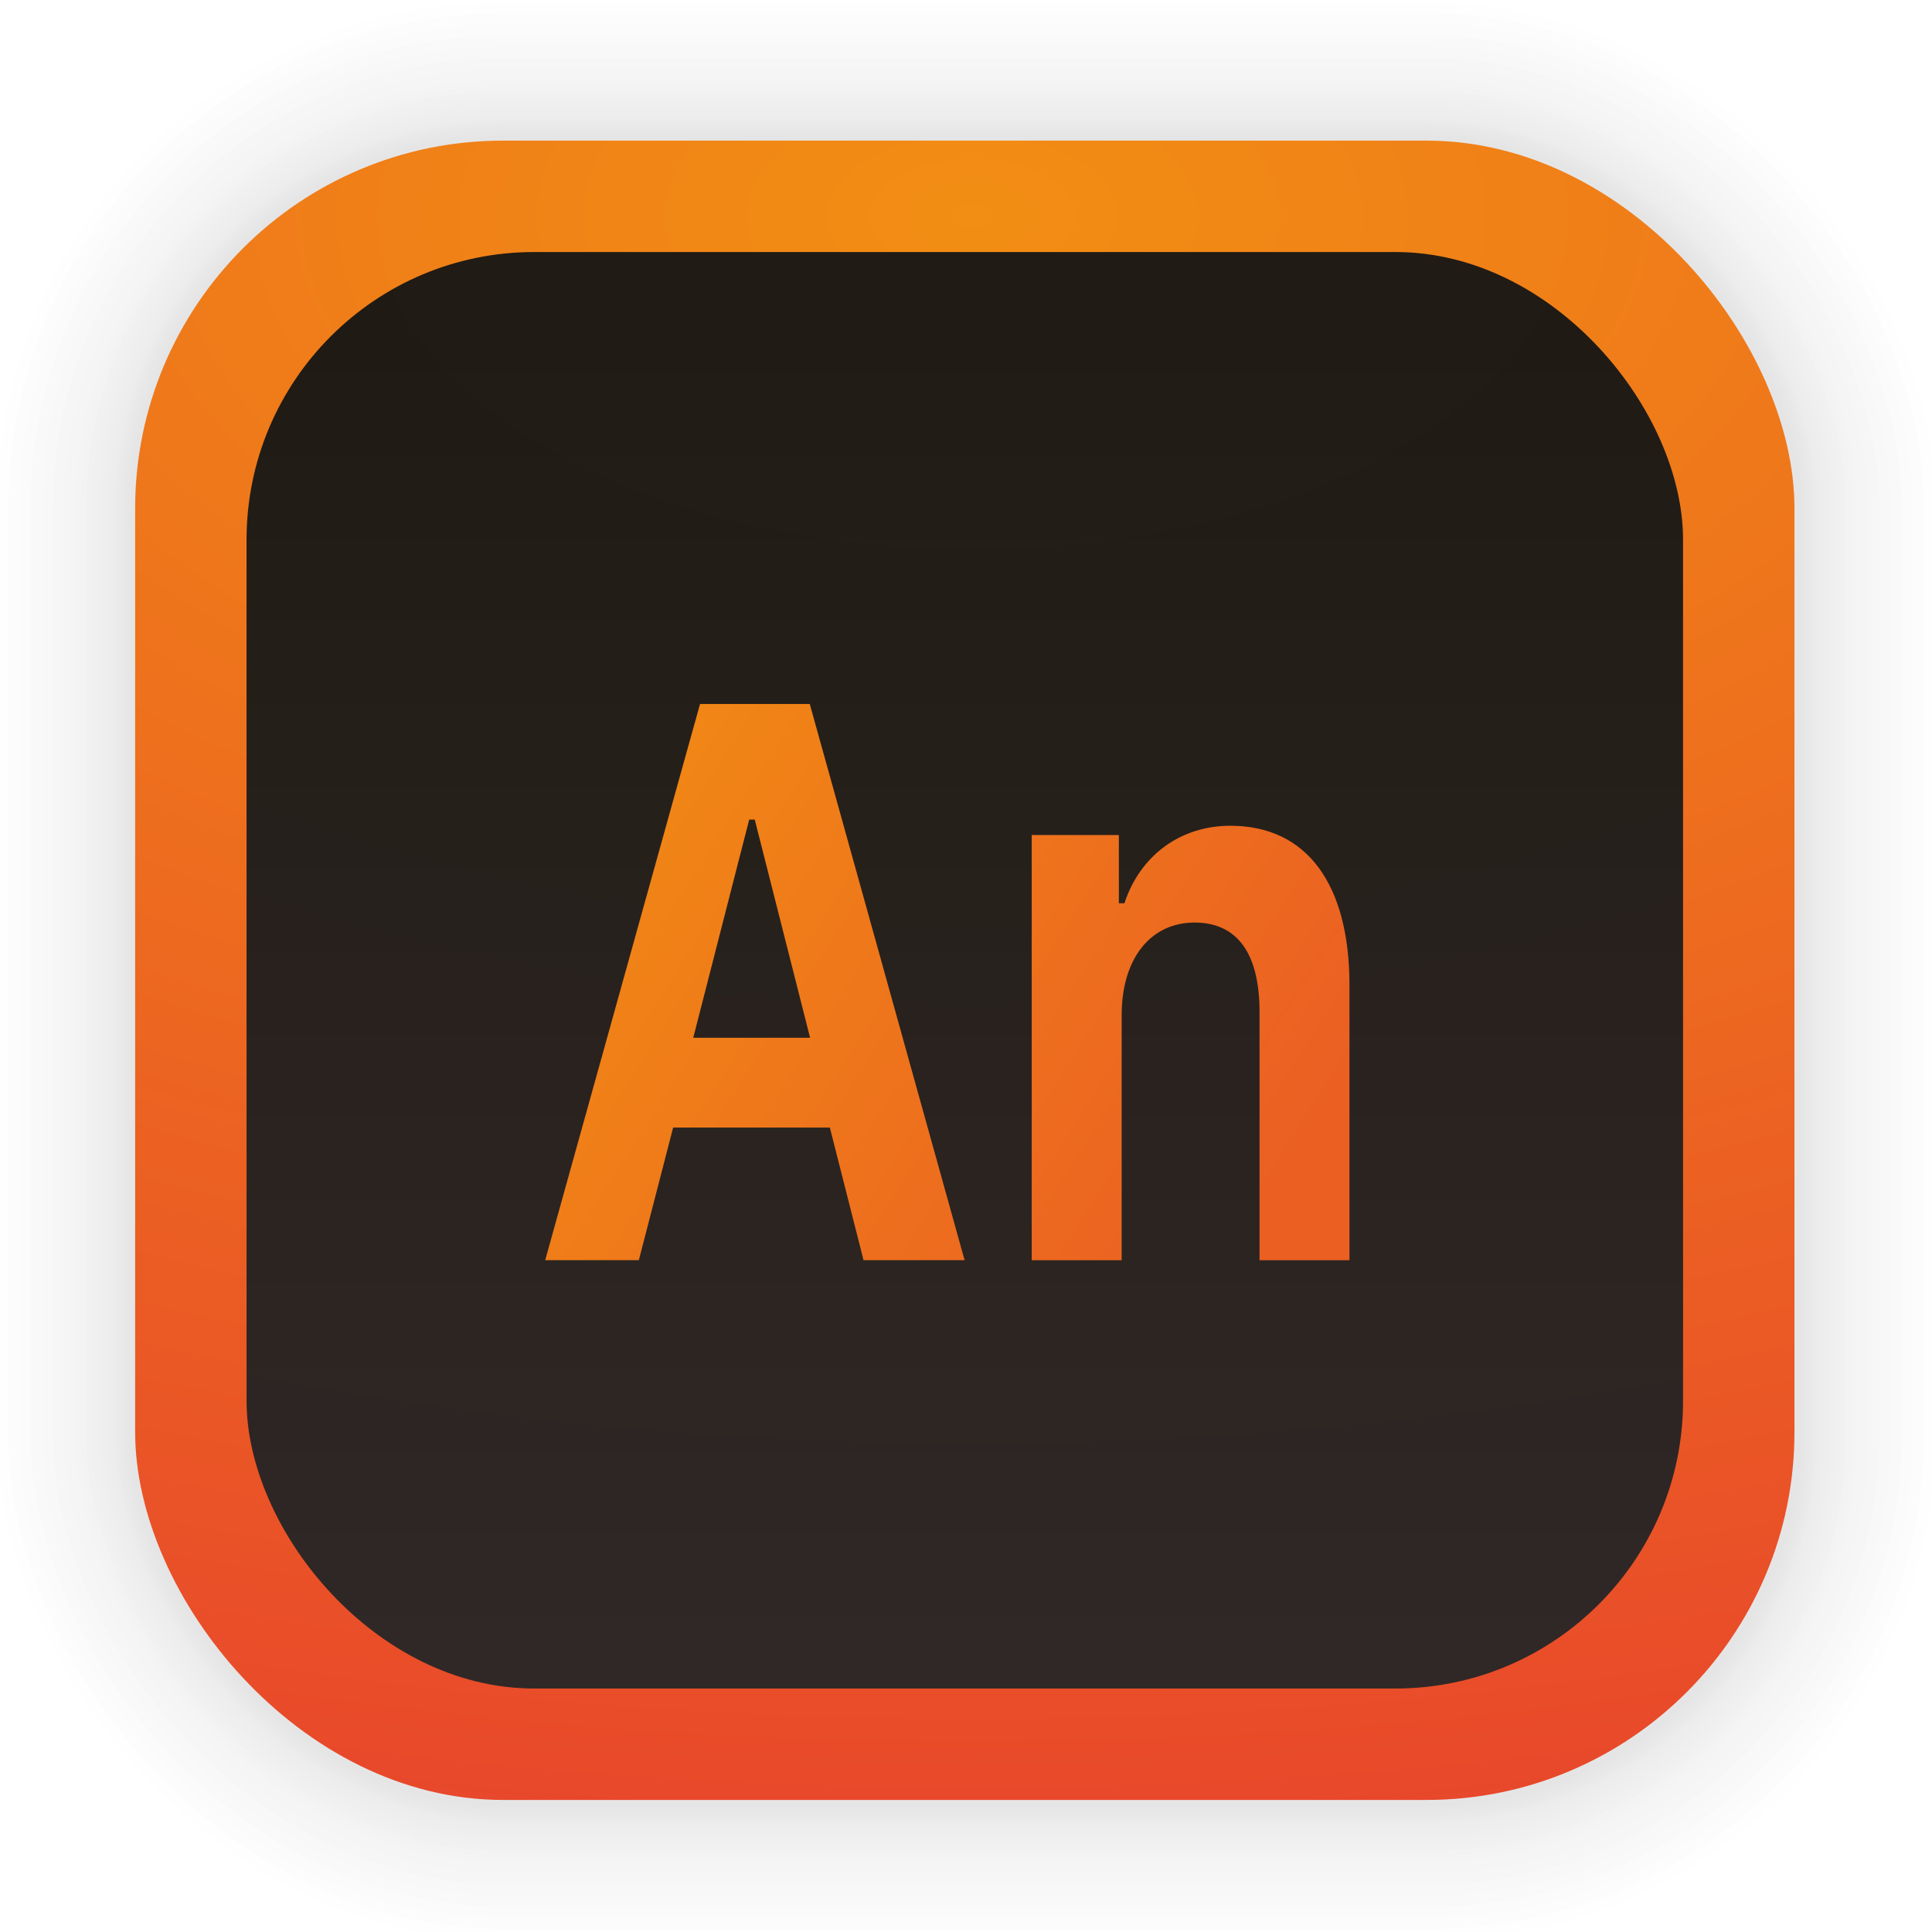<?xml version="1.0" encoding="UTF-8"?>
<svg id="svg1594" width="128" height="128" version="1.1" viewBox="0 0 33.867 33.867" xmlns="http://www.w3.org/2000/svg" xmlns:cc="http://creativecommons.org/ns#" xmlns:dc="http://purl.org/dc/elements/1.1/" xmlns:rdf="http://www.w3.org/1999/02/22-rdf-syntax-ns#" xmlns:xlink="http://www.w3.org/1999/xlink">
 <defs id="defs1588">
  <radialGradient id="radialGradient1506" cx="17.081" cy="3.831" r="14.544" gradientTransform="matrix(4.563 0 0 2.546 -60.89 -5.976)" gradientUnits="userSpaceOnUse">
   <stop id="stop4671" stop-color="#f28e13" offset="0"/>
   <stop id="stop4673" stop-color="#e53232" offset="1"/>
  </radialGradient>
  <linearGradient id="linearGradient2894" x1="16.932" x2="16.932" y1="5.801" y2="29.238" gradientTransform="translate(-.027 -.053)" gradientUnits="userSpaceOnUse">
   <stop id="stop2888" stop-color="#151515" offset="0"/>
   <stop id="stop2890" stop-color="#262626" offset="1"/>
  </linearGradient>
  <linearGradient id="linearGradient8388" x1="42.121" x2="84.517" y1="51.163" y2="78.314" gradientUnits="userSpaceOnUse">
   <stop id="stop8382" stop-color="#f18715" offset="0"/>
   <stop id="stop8384" stop-color="#eb5f23" offset="1"/>
  </linearGradient>
 </defs>
 <g id="layer1">
  <g id="g1702" transform="matrix(.976 0 0 .976 -65.776 -37.256)" fill="none" opacity=".295" stroke="#000" stroke-linecap="round" stroke-linejoin="round" stroke-opacity=".02">
   <rect id="rect1634" x="69.84" y="40.71" width="29.811" height="29.811" rx="6.61" ry="6.61" stroke-width=".1"/>
   <rect id="rect1638" x="69.84" y="40.71" width="29.811" height="29.811" rx="6.61" ry="6.61" stroke-width=".2"/>
   <rect id="rect1640" x="69.84" y="40.71" width="29.811" height="29.811" rx="6.61" ry="6.61" stroke-width=".3"/>
   <rect id="rect1642" x="69.84" y="40.71" width="29.811" height="29.811" rx="6.61" ry="6.61" stroke-width=".4"/>
   <rect id="rect1644" x="69.84" y="40.71" width="29.811" height="29.811" rx="6.61" ry="6.61" stroke-width=".5"/>
   <rect id="rect1646" x="69.84" y="40.71" width="29.811" height="29.811" rx="6.61" ry="6.61" stroke-width=".6"/>
   <rect id="rect1648" x="69.84" y="40.71" width="29.811" height="29.811" rx="6.61" ry="6.61" stroke-width=".7"/>
   <rect id="rect1650" x="69.84" y="40.71" width="29.811" height="29.811" rx="6.61" ry="6.61" stroke-width=".8"/>
   <rect id="rect1652" x="69.84" y="40.71" width="29.811" height="29.811" rx="6.61" ry="6.61"/>
   <rect id="rect1654" x="69.84" y="40.71" width="29.811" height="29.811" rx="6.61" ry="6.61" stroke-width="1.2"/>
   <rect id="rect1656" x="69.84" y="40.71" width="29.811" height="29.811" rx="6.61" ry="6.61" stroke-width="1.4"/>
   <rect id="rect1658" x="69.84" y="40.71" width="29.811" height="29.811" rx="6.61" ry="6.61" stroke-width="1.6"/>
   <rect id="rect1660" x="69.84" y="40.71" width="29.811" height="29.811" rx="6.61" ry="6.61" stroke-width="1.8"/>
   <rect id="rect1662" x="69.84" y="40.71" width="29.811" height="29.811" rx="6.61" ry="6.61" stroke-width="2"/>
   <rect id="rect1664" x="69.84" y="40.71" width="29.811" height="29.811" rx="6.61" ry="6.61" stroke-width="2.2"/>
   <rect id="rect1666" x="69.84" y="40.71" width="29.811" height="29.811" rx="6.61" ry="6.61" stroke-width="2.6"/>
   <rect id="rect1668" x="69.84" y="40.71" width="29.811" height="29.811" rx="6.61" ry="6.61" stroke-width="3"/>
   <rect id="rect1670" x="69.84" y="40.71" width="29.811" height="29.811" rx="6.61" ry="6.61" stroke-width="3.4"/>
   <rect id="rect1672" x="69.84" y="40.71" width="29.811" height="29.811" rx="6.61" ry="6.61" stroke-width="3.8"/>
   <rect id="rect1674" x="69.84" y="40.71" width="29.811" height="29.811" rx="6.61" ry="6.61" stroke-width="4.2"/>
   <rect id="rect1676" x="69.84" y="40.71" width="29.811" height="29.811" rx="6.61" ry="6.61" stroke-width="4.6"/>
   <rect id="rect1678" x="69.84" y="40.71" width="29.811" height="29.811" rx="6.61" ry="6.61" stroke-width="5"/>
  </g>
  <rect id="rect849" x="2.369" y="2.465" width="29.087" height="29.087" rx="6.449" ry="6.449" fill="url(#radialGradient1506)" stroke-linecap="round" stroke-linejoin="round" stroke-width="2.688"/>
  <rect id="rect2886" x="4.322" y="4.418" width="25.181" height="25.181" rx="5.042" ry="5.042" fill="url(#linearGradient2894)" opacity=".95" stroke-linecap="round" stroke-linejoin="round" stroke-width="2.688"/>
  <g id="text1830" transform="scale(.896 1.116)" stroke-width=".062" aria-label="An">
   <path id="path8319" transform="scale(.295 .237)" d="m46.426 46.656-10.27 36.865h6.211l2.275-8.789h10.393l2.234 8.789h6.703l-10.27-36.865h-7.277zm3.26 7.664h0.369l3.67 14.461h-7.75l3.711-14.461zm31.916 0.408c-3.321 0-5.986 1.967-7.031 5.135h-0.369v-4.521h-5.779v28.18h5.965v-16.248c0-3.704 1.886-6.131 4.838-6.131 2.829 0 4.305 2.042 4.305 5.926v16.453h5.965v-18.215c0-6.745-2.85-10.578-7.893-10.578z" fill="url(#linearGradient8388)" stroke-width=".234"/>
  </g>
 </g>
</svg>
